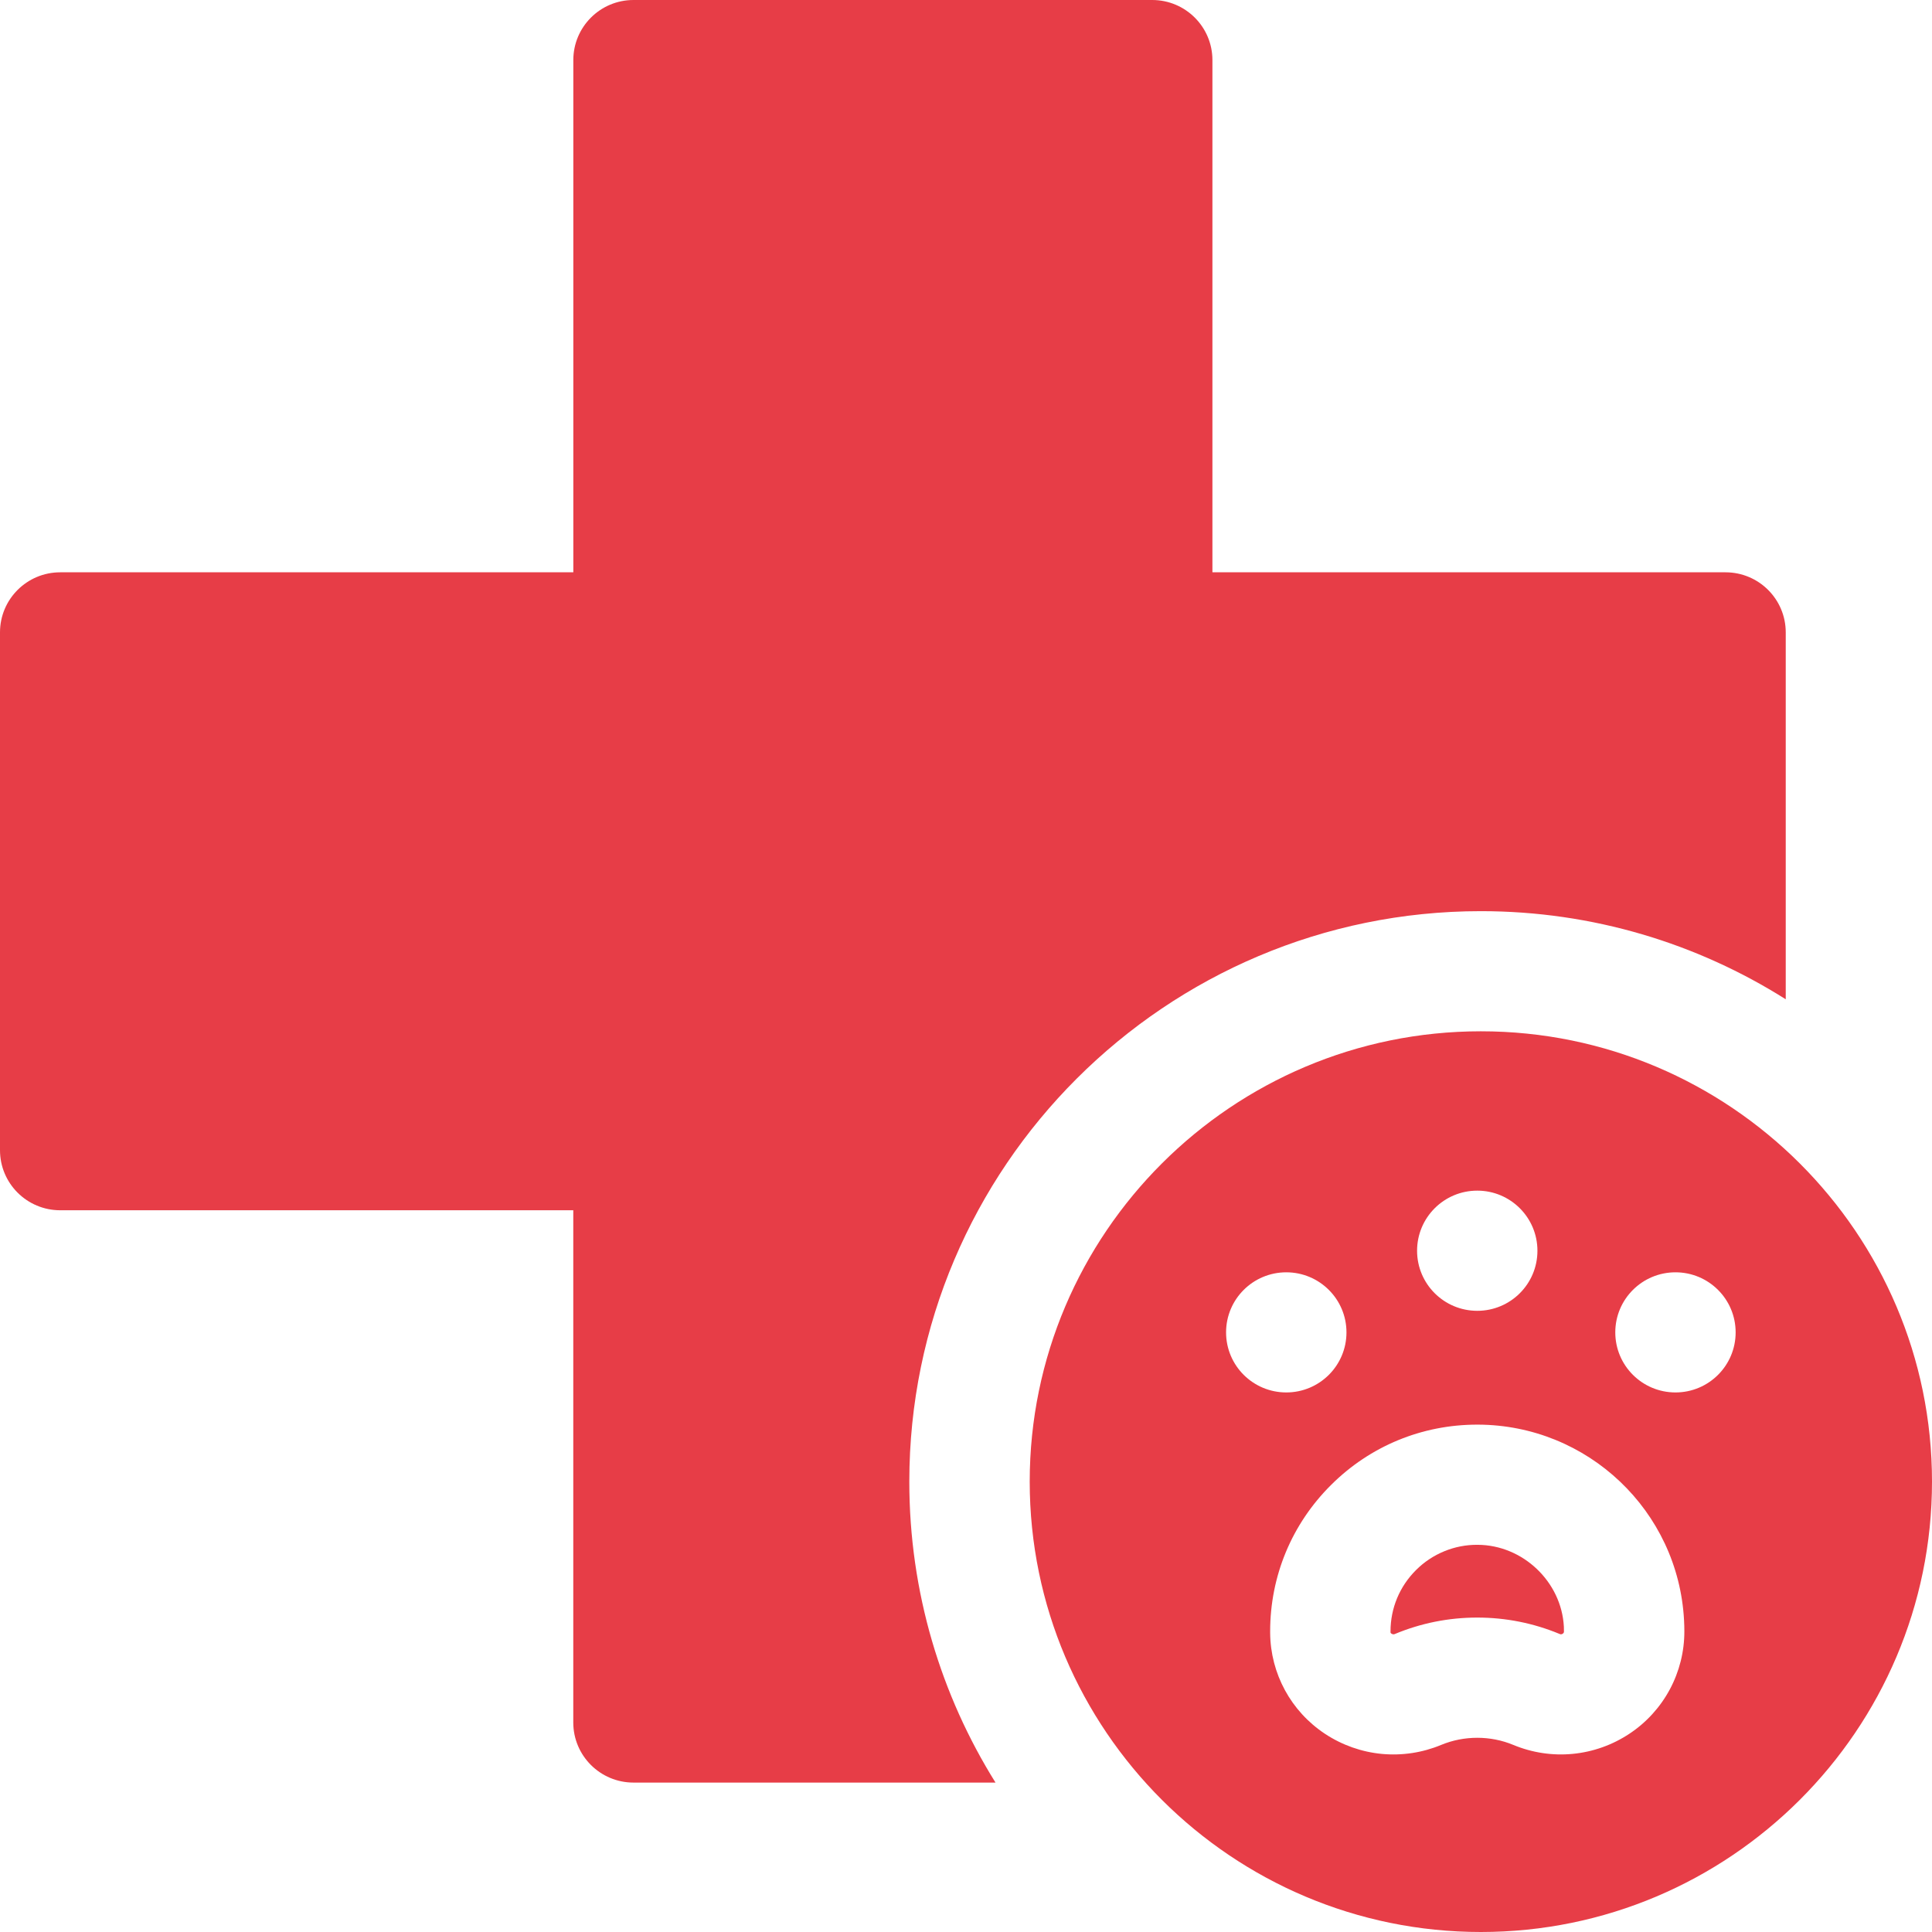 <svg width="44" height="44" viewBox="0 0 44 44" fill="none" xmlns="http://www.w3.org/2000/svg">
<g clip-path="url(#clip0_32_366)">
<path d="M23.451 33.743C23.451 39.399 28.06 44 33.726 44C39.391 44 44 39.399 44 33.743C44 28.088 39.391 23.487 33.726 23.487C28.06 23.487 23.451 28.088 23.451 33.743ZM27.923 30.344C27.923 29.588 28.537 28.976 29.294 28.976C30.051 28.976 30.665 29.588 30.665 30.344C30.665 31.1 30.051 31.712 29.294 31.712C28.537 31.712 27.923 31.1 27.923 30.344ZM37.111 39.483C36.725 39.74 36.282 39.898 35.82 39.943C35.358 39.988 34.892 39.917 34.464 39.739C33.945 39.523 33.342 39.523 32.822 39.739C32.395 39.917 31.93 39.987 31.469 39.944C31.008 39.9 30.565 39.743 30.178 39.488C29.401 38.975 28.934 38.115 28.927 37.188V37.178L28.927 37.153C28.927 35.893 29.419 34.709 30.314 33.819C31.204 32.932 32.386 32.445 33.643 32.445H33.659C36.16 32.453 38.221 34.41 38.353 36.9C38.358 36.983 38.36 37.069 38.36 37.152C38.361 37.614 38.247 38.068 38.029 38.475C37.811 38.881 37.496 39.228 37.111 39.483ZM38.158 28.976C38.915 28.976 39.528 29.588 39.528 30.344C39.528 31.1 38.915 31.712 38.158 31.712C37.401 31.712 36.787 31.1 36.787 30.344C36.787 29.588 37.401 28.976 38.158 28.976ZM35.014 28.485C35.014 29.241 34.401 29.853 33.644 29.853C32.886 29.853 32.273 29.24 32.273 28.485C32.273 27.729 32.886 27.116 33.644 27.116C34.401 27.116 35.014 27.729 35.014 28.485Z" fill="#E73D47"/>
<path d="M33.65 35.182C33.39 35.18 33.132 35.23 32.892 35.329C32.651 35.428 32.433 35.573 32.249 35.757C31.874 36.13 31.668 36.626 31.668 37.154L31.668 37.168C31.668 37.181 31.668 37.191 31.691 37.206C31.727 37.23 31.756 37.218 31.768 37.213C32.364 36.965 32.994 36.839 33.643 36.839C34.292 36.839 34.923 36.965 35.518 37.212C35.532 37.218 35.557 37.229 35.59 37.207C35.618 37.188 35.618 37.169 35.618 37.153C35.618 37.117 35.617 37.081 35.616 37.045C35.561 36.021 34.68 35.185 33.65 35.182ZM20.709 33.744C20.709 26.579 26.548 20.751 33.725 20.751C36.276 20.751 38.658 21.488 40.669 22.758V14.402C40.669 13.646 40.055 13.034 39.298 13.034H27.612V1.368C27.612 0.613 26.998 0 26.241 0H14.427C13.67 0 13.057 0.613 13.057 1.368V13.034H1.371C0.614 13.034 0 13.646 0 14.402V26.195C0 26.951 0.614 27.563 1.371 27.563H13.056V39.228C13.056 39.984 13.67 40.597 14.427 40.597H22.672C21.429 38.606 20.709 36.257 20.709 33.744Z" fill="#E73D47"/>
</g>
<defs>
<clipPath id="clip0_32_366">
<rect width="44" height="44" fill="white"/>
</clipPath>
</defs>
</svg>
